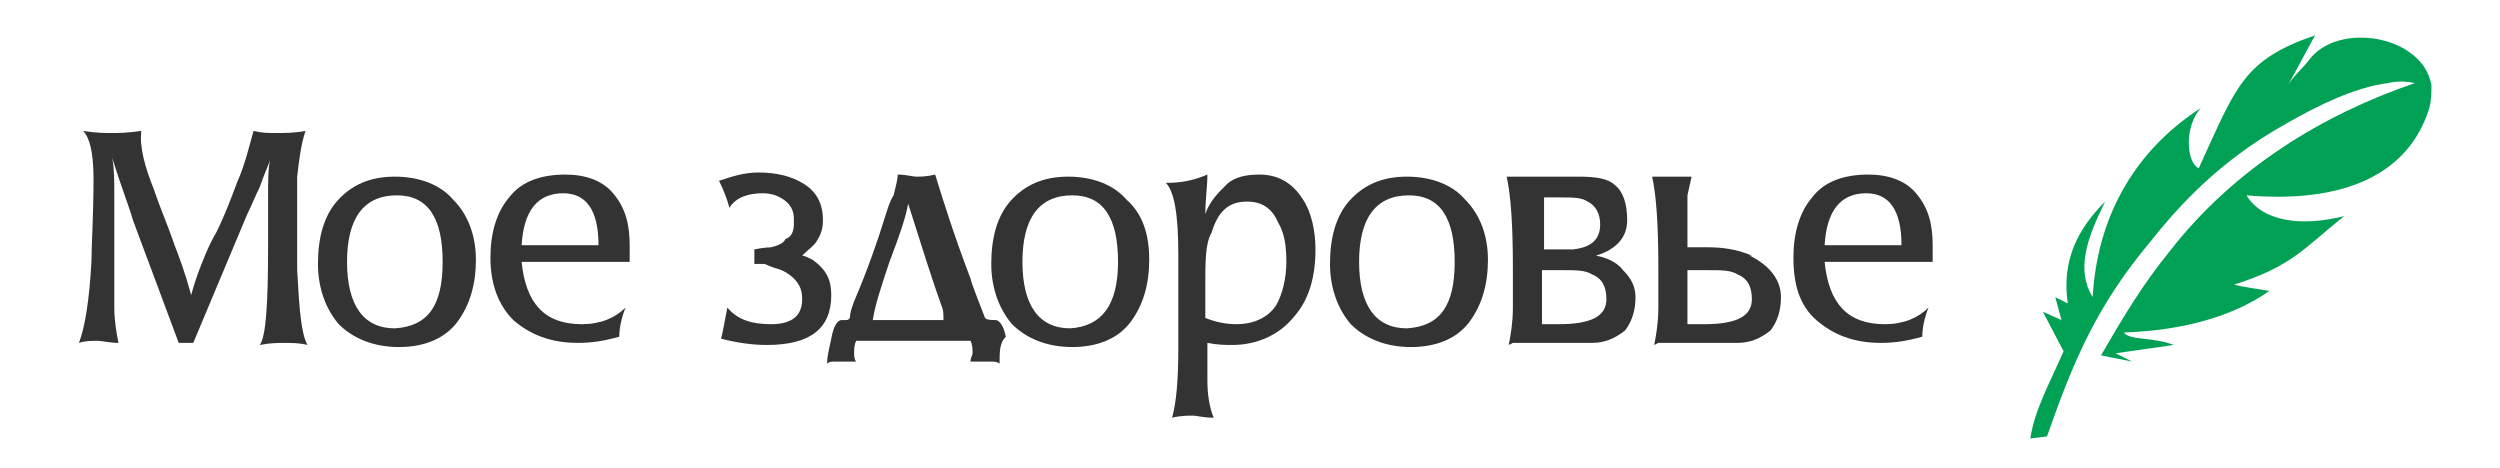 <svg id="vector" xmlns="http://www.w3.org/2000/svg" width="120.3" height="22.5"
    viewBox="0 0 120.3 22.5">
    <path fill="#333333FF"
        d="M14.8,16.6c-0.4,-0.1 -0.8,-0.1 -1.1,-0.1c-0.3,0 -0.7,0 -1.2,0.1c0.3,-0.4 0.4,-2 0.4,-4.7c0,-0.4 0,-0.9 0,-1.4c0,-0.6 0,-0.9 0,-1c0,-0.8 0,-1.4 0.1,-1.8C12.9,8 12.7,8.4 12.5,9c-0.2,0.4 -0.4,0.9 -0.6,1.3l-2.6,6.2H8.6l-2.2,-5.9c-0.2,-0.7 -0.6,-1.7 -1,-3c0.1,0.5 0.1,1.1 0.1,1.8c0,0.6 0,1.5 0,2.7c0,1.2 0,2.1 0,2.7c0,0.6 0.1,1.2 0.2,1.7c-0.4,0 -0.8,-0.1 -1,-0.1c-0.3,0 -0.6,0 -0.9,0.1c0.3,-0.8 0.5,-2.1 0.6,-3.9c0,-0.8 0.1,-2.2 0.1,-4c0,-1.3 -0.2,-2 -0.5,-2.3c0.6,0.1 1.1,0.1 1.4,0.1c0.3,0 0.7,0 1.4,-0.1C6.7,7.1 7,8.1 7.4,9.1c0.3,0.9 0.7,1.8 1,2.7c0.2,0.5 0.5,1.3 0.8,2.4c0.1,-0.4 0.3,-1 0.5,-1.5c0.2,-0.5 0.4,-1 0.7,-1.5c0.4,-0.8 0.7,-1.6 1,-2.4C11.8,7.9 12,7 12.2,6.3c0.4,0.1 0.7,0.1 1.1,0.1c0.4,0 0.9,0 1.4,-0.1c-0.2,0.6 -0.3,1.3 -0.4,2.2c0,1.3 0,2.8 0,4.5C14.4,14.9 14.5,16.1 14.8,16.6z"
        id="path_0" />
    <path fill="#333333FF"
        d="M22.9,12.5c0,1.2 -0.3,2.2 -0.9,3c-0.6,0.8 -1.6,1.2 -2.8,1.2c-1.2,0 -2.2,-0.4 -2.9,-1.1c-0.6,-0.7 -1,-1.7 -1,-2.9c0,-1.3 0.3,-2.3 0.9,-3c0.7,-0.8 1.6,-1.2 2.8,-1.2c1.2,0 2.2,0.4 2.8,1.1C22.5,10.3 22.9,11.3 22.9,12.5zM21.3,12.6c0,-2.1 -0.7,-3.2 -2.2,-3.2c-1.6,0 -2.4,1.1 -2.4,3.2c0,2.1 0.8,3.2 2.3,3.2C20.6,15.7 21.3,14.7 21.3,12.6z"
        id="path_1" />
    <path fill="#333333FF"
        d="M30.3,11.8c0,0.3 0,0.5 0,0.8h-5.2c0.2,2 1.1,3 2.9,3c0.9,0 1.6,-0.3 2.1,-0.8c-0.2,0.5 -0.3,1 -0.3,1.4c-0.7,0.2 -1.3,0.3 -2,0.3c-1.3,0 -2.3,-0.4 -3.1,-1.1c-0.7,-0.7 -1.1,-1.7 -1.1,-3c0,-1.2 0.3,-2.2 0.9,-2.9c0.6,-0.8 1.6,-1.1 2.7,-1.1c1,0 1.8,0.3 2.3,0.9C30.1,10 30.3,10.8 30.3,11.8zM28.8,11.8c0,-1.7 -0.6,-2.5 -1.7,-2.5c-1.2,0 -1.9,0.8 -2,2.5H28.8z"
        id="path_2" />
    <path fill="#333333FF"
        d="M40,14.2c0,1.6 -1,2.4 -3.1,2.4c-0.7,0 -1.4,-0.1 -2.2,-0.3c0.1,-0.4 0.2,-1 0.3,-1.5c0.5,0.6 1.2,0.8 2.1,0.8c1,0 1.5,-0.4 1.5,-1.2c0,-0.4 -0.1,-0.7 -0.4,-1c-0.2,-0.2 -0.5,-0.4 -0.9,-0.5c-0.3,-0.1 -0.5,-0.2 -0.5,-0.2c-0.2,0 -0.4,0 -0.5,0V12c0.5,-0.1 0.8,-0.1 0.8,-0.1c0.4,-0.1 0.6,-0.2 0.7,-0.4c0.3,-0.1 0.4,-0.4 0.4,-0.7v-0.3c0,-0.4 -0.2,-0.7 -0.5,-0.9c-0.3,-0.2 -0.6,-0.3 -1,-0.3c-0.7,0 -1.3,0.2 -1.6,0.7c-0.1,-0.4 -0.3,-0.9 -0.5,-1.3c0.6,-0.2 1.2,-0.4 1.9,-0.4c0.9,0 1.6,0.2 2.1,0.5c0.7,0.4 1,1 1,1.8c0,0.4 -0.1,0.7 -0.3,1c-0.1,0.2 -0.4,0.4 -0.7,0.7c0.1,0 0.3,0.1 0.5,0.2C39.8,13 40,13.5 40,14.2z"
        id="path_3" />
    <path fill="#333333FF"
        d="M48.1,17.5c-0.1,-0.1 -0.3,-0.1 -0.4,-0.1c-0.1,0 -0.2,0 -0.4,0c-0.2,0 -0.3,0 -0.4,0l-0.2,0c0,-0.2 0.1,-0.3 0.1,-0.4c0,-0.2 0,-0.4 -0.1,-0.6h-5.5c-0.1,0.2 -0.1,0.4 -0.1,0.6c0,0.1 0,0.3 0.1,0.4l-0.2,0c-0.1,0 -0.2,0 -0.4,0c-0.2,0 -0.3,0 -0.4,0c-0.2,0 -0.3,0 -0.4,0.1c0,-0.4 0.1,-0.7 0.2,-1.2c0.1,-0.6 0.3,-0.9 0.5,-0.9c0,0 0,0 0.1,0c0,0 0.1,0 0.1,0c0.1,0 0.1,0 0.2,-0.1c0,-0.3 0.1,-0.5 0.2,-0.8c0.6,-1.4 1.1,-2.8 1.5,-4.1c0.1,-0.3 0.2,-0.7 0.4,-1c0.1,-0.4 0.2,-0.8 0.2,-1c0.4,0 0.7,0.1 0.9,0.1c0.2,0 0.5,0 0.9,-0.1c0.4,1.3 0.9,2.9 1.7,5c0.1,0.4 0.4,1.1 0.7,1.9c0.1,0.1 0.3,0.1 0.5,0.1s0.4,0.3 0.5,0.8C48.1,16.5 48.1,16.9 48.1,17.5zM45.4,15.4c0,-0.3 0,-0.5 -0.1,-0.7c-0.4,-1.1 -0.9,-2.7 -1.6,-4.9c-0.1,0.6 -0.4,1.5 -0.9,2.8c-0.4,1.2 -0.7,2.1 -0.8,2.8H45.4z"
        id="path_4" />
    <path fill="#333333FF"
        d="M55.3,12.5c0,1.2 -0.3,2.2 -0.9,3c-0.6,0.8 -1.6,1.2 -2.8,1.2c-1.2,0 -2.2,-0.4 -2.9,-1.1c-0.6,-0.7 -1,-1.7 -1,-2.9c0,-1.3 0.3,-2.3 0.9,-3c0.7,-0.8 1.6,-1.2 2.8,-1.2c1.2,0 2.2,0.4 2.8,1.1C55,10.3 55.3,11.3 55.3,12.5zM53.8,12.6c0,-2.1 -0.7,-3.2 -2.2,-3.2c-1.6,0 -2.4,1.1 -2.4,3.2c0,2.1 0.8,3.2 2.3,3.2C53,15.7 53.8,14.7 53.8,12.6z"
        id="path_5" />
    <path fill="#333333FF"
        d="M63.3,12c0,1.3 -0.3,2.4 -1,3.2c-0.7,0.9 -1.8,1.4 -3,1.4c-0.3,0 -0.7,0 -1.2,-0.1c0,1.2 0,1.8 0,1.8c0,0.7 0.1,1.3 0.3,1.8c-0.5,0 -0.8,-0.1 -1,-0.1c-0.2,0 -0.6,0 -1,0.1c0.2,-0.7 0.3,-1.8 0.3,-3.3v-4.6c0,-1.9 -0.2,-3 -0.6,-3.4c0.7,0 1.3,-0.1 2,-0.4c0,0.6 -0.1,1.2 -0.1,1.9c0.2,-0.6 0.6,-1 1,-1.4s1,-0.5 1.6,-0.5c0.9,0 1.6,0.4 2.1,1.2C63.1,10.2 63.3,11.1 63.3,12zM61.9,12.6c0,-0.8 -0.1,-1.4 -0.4,-1.9c-0.3,-0.7 -0.8,-1 -1.5,-1c-0.9,0 -1.4,0.5 -1.7,1.5C58,11.7 58,12.6 58,13.7v1.6c0.5,0.2 1,0.3 1.5,0.3c0.8,0 1.5,-0.3 1.9,-0.9C61.7,14.2 61.9,13.4 61.9,12.6z"
        id="path_6" />
    <path fill="#333333FF"
        d="M71.6,12.5c0,1.2 -0.3,2.2 -0.9,3c-0.6,0.8 -1.6,1.2 -2.8,1.2c-1.2,0 -2.2,-0.4 -2.9,-1.1c-0.6,-0.7 -1,-1.7 -1,-2.9c0,-1.3 0.3,-2.3 0.9,-3c0.7,-0.8 1.6,-1.2 2.8,-1.2c1.2,0 2.2,0.4 2.8,1.1C71.2,10.3 71.6,11.3 71.6,12.5zM70,12.6c0,-2.1 -0.7,-3.2 -2.2,-3.2c-1.6,0 -2.4,1.1 -2.4,3.2c0,2.1 0.8,3.2 2.3,3.2C69.3,15.7 70,14.7 70,12.6z"
        id="path_7" />
    <path fill="#333333FF"
        d="M78.7,14.3c0,0.7 -0.2,1.2 -0.5,1.6c-0.5,0.4 -1,0.6 -1.6,0.6h-3.8l-0.2,0.1c0.1,-0.5 0.2,-1.1 0.2,-1.8c0,-0.1 0,-0.7 0,-1.9c0,-2.1 -0.1,-3.5 -0.3,-4.4h3.5c0.8,0 1.4,0.1 1.7,0.4c0.4,0.3 0.6,0.9 0.6,1.7c0,0.8 -0.5,1.4 -1.5,1.7c0.5,0.1 1,0.3 1.3,0.7C78.5,13.4 78.7,13.8 78.7,14.3zM77,10.8c0,-0.5 -0.2,-0.9 -0.6,-1.1c-0.3,-0.2 -0.7,-0.2 -1.3,-0.2c-0.1,0 -0.2,0 -0.4,0c-0.2,0 -0.3,0 -0.4,0v2.5l1.4,0C76.6,11.9 77,11.5 77,10.8zM77.3,14.4c0,-0.6 -0.2,-1 -0.7,-1.2c-0.3,-0.2 -0.8,-0.2 -1.4,-0.2c-0.1,0 -0.2,0 -0.5,0c-0.2,0 -0.4,0 -0.5,0v2.6c0.1,0 0.3,0 0.4,0c0.2,0 0.3,0 0.4,0C76.6,15.6 77.3,15.2 77.3,14.4z"
        id="path_8" />
    <path fill="#333333FF"
        d="M85.7,14.3c0,0.7 -0.2,1.2 -0.5,1.6c-0.5,0.4 -1,0.6 -1.6,0.6h-3.8l-0.2,0.1c0.1,-0.5 0.2,-1.1 0.2,-1.8c0,-0.1 0,-0.7 0,-1.9c0,-2.1 -0.1,-3.5 -0.3,-4.4l1.9,0l-0.2,0.9v2.5l1,0c0.7,0 1.4,0.1 2.1,0.4l-0.1,0C85.2,12.8 85.7,13.5 85.7,14.3zM84.3,14.4c0,-0.6 -0.2,-1 -0.7,-1.2c-0.3,-0.2 -0.8,-0.2 -1.4,-0.2c-0.1,0 -0.2,0 -0.5,0c-0.2,0 -0.4,0 -0.5,0v2.6c0.1,0 0.3,0 0.4,0c0.2,0 0.3,0 0.4,0C83.6,15.6 84.3,15.2 84.3,14.4z"
        id="path_9" />
    <path fill="#333333FF"
        d="M93,11.8c0,0.3 0,0.5 0,0.8h-5.2c0.2,2 1.1,3 2.9,3c0.9,0 1.6,-0.3 2.1,-0.8c-0.2,0.5 -0.3,1 -0.3,1.4c-0.7,0.2 -1.3,0.3 -2,0.3c-1.3,0 -2.3,-0.4 -3.1,-1.1s-1.1,-1.7 -1.1,-3c0,-1.2 0.3,-2.2 0.9,-2.9c0.6,-0.8 1.6,-1.1 2.7,-1.1c1,0 1.8,0.3 2.3,0.9C92.8,10 93,10.8 93,11.8zM91.5,11.8c0,-1.7 -0.6,-2.5 -1.7,-2.5c-1.2,0 -1.9,0.8 -2,2.5H91.5z"
        id="path_10" />
    <path fill="#00A155"
        d="M99.3,16.9c-0.6,1.4 -1.4,2.8 -1.6,4.2l0.8,-0.1c1.3,-3.7 2.4,-6.3 5,-9.4c1.9,-2.4 3.9,-4.2 6.6,-5.7c1.4,-0.8 3.2,-1.7 4.8,-1.9c0.4,-0.1 0.9,-0.1 1.3,0c-4.4,1.5 -8.7,4.1 -11.8,8.1c-1.3,1.6 -2.2,3.1 -3.3,5l1.5,0.3l-0.8,-0.4l2.8,-0.4c-1,-0.4 -2.1,-0.2 -2.4,-0.6c2.9,-0.1 5.3,-0.8 7,-2c-0.6,-0.1 -1.3,-0.2 -1.7,-0.3c2.8,-0.9 3.3,-1.7 5.3,-3.3c-2,0.5 -3.9,0.3 -4.7,-1c4.7,0.4 7.8,-1 8.8,-4.2c0.1,-0.4 0.1,-0.7 0.1,-1.1c-0.4,-2.4 -4.5,-3.1 -5.9,-1.2c-0.3,0.4 -0.7,0.7 -1,1.2l1.3,-2.4c-3.5,1.2 -3.8,2.5 -5.6,6.4c-0.6,-0.3 -0.7,-2 0.1,-2.9c-3.4,2.2 -5,5.5 -5.2,9.1c-0.8,-1.3 -0.3,-2.8 0.6,-4.6c-1.3,1.3 -2.1,2.8 -1.8,4.9l-0.6,-0.3l0.3,1.1l-0.9,-0.4L99.3,16.9L99.3,16.9z"
        fill-rule="evenodd" id="path_11" />
</svg>